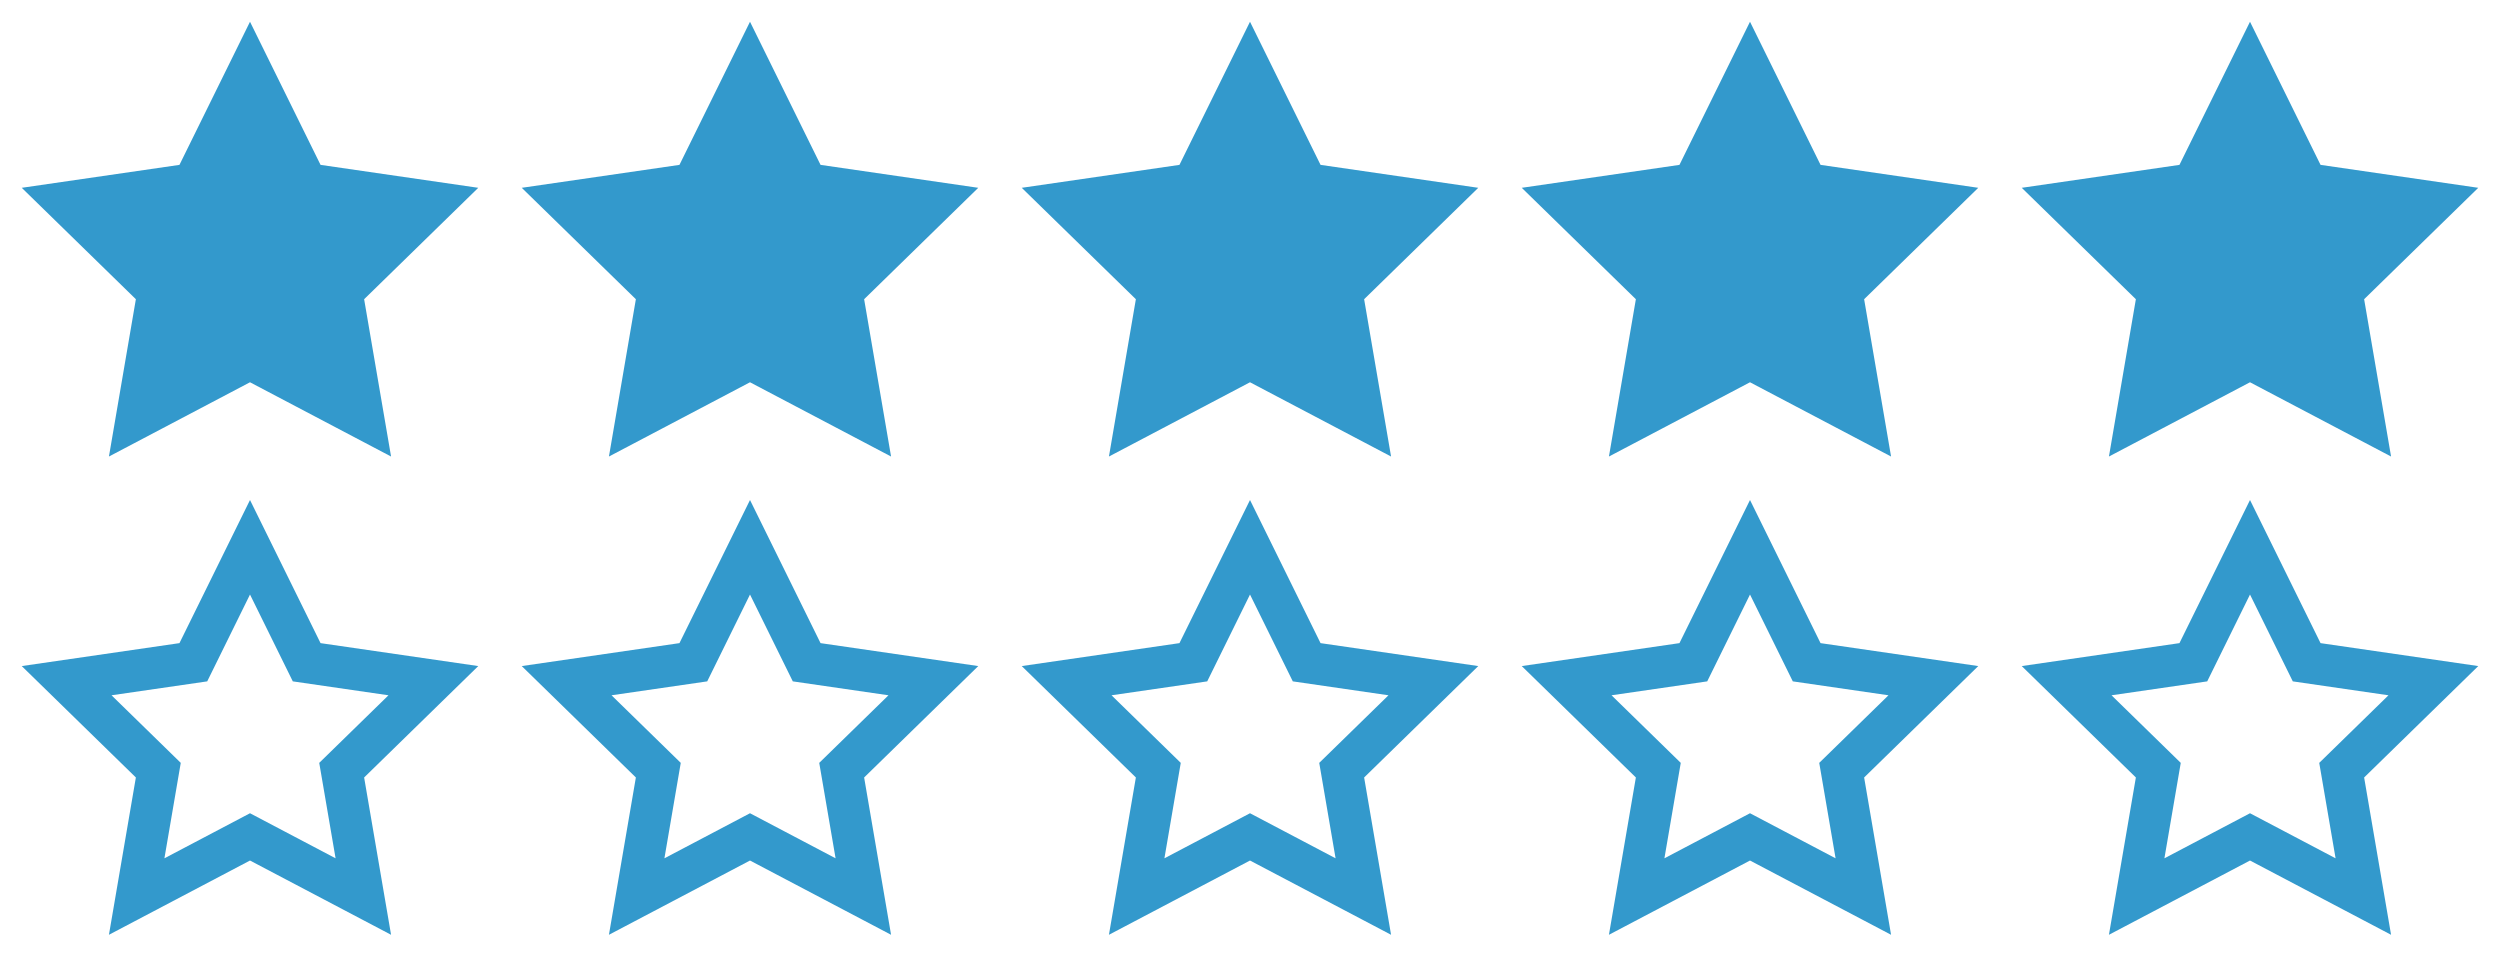 <svg width="115" height="44" xmlns="http://www.w3.org/2000/svg" preserveAspectRatio="xMidYMid">
 <defs>
  <style>.cls-2 {
        fill: #3399cc;
      }</style>
 </defs>
 <g>
  <title>Layer 1</title>
  <path d="m109.989,21c0,0 -6.489,-3.416 -6.489,-3.416c0,0 -6.489,3.416 -6.489,3.416c0,0 1.239,-7.236 1.239,-7.236c0,0 -5.25,-5.125 -5.25,-5.125c0,0 7.255,-1.055 7.255,-1.055c0,0 3.245,-6.584 3.245,-6.584c0,0 3.245,6.584 3.245,6.584c0,0 7.255,1.055 7.255,1.055c0,0 -5.25,5.125 -5.25,5.125c0,0 1.239,7.236 1.239,7.236zm-23,22c0,0 -6.489,-3.416 -6.489,-3.416c0,0 -6.489,3.416 -6.489,3.416c0,0 1.239,-7.236 1.239,-7.236c0,0 -5.25,-5.125 -5.25,-5.125c0,0 7.255,-1.055 7.255,-1.055c0,0 3.245,-6.584 3.245,-6.584c0,0 3.245,6.584 3.245,6.584c0,0 7.255,1.055 7.255,1.055c0,0 -5.25,5.125 -5.25,5.125c0,0 1.239,7.236 1.239,7.236zm-0.119,-11.017c0,0 -4.401,-0.64 -4.401,-0.64c0,0 -1.969,-3.995 -1.969,-3.995c0,0 -1.968,3.995 -1.968,3.995c0,0 -4.402,0.64 -4.402,0.64c0,0 3.185,3.109 3.185,3.109c0,0 -0.752,4.39 -0.752,4.39c0,0 3.937,-2.073 3.937,-2.073c0,0 3.937,2.073 3.937,2.073c0,0 -0.752,-4.39 -0.752,-4.39c0,0 3.185,-3.109 3.185,-3.109l-0,0zm0.119,-10.983c0,0 -6.489,-3.416 -6.489,-3.416c0,0 -6.489,3.416 -6.489,3.416c0,0 1.239,-7.236 1.239,-7.236c0,0 -5.25,-5.125 -5.25,-5.125c0,0 7.255,-1.055 7.255,-1.055c0,0 3.245,-6.584 3.245,-6.584c0,0 3.245,6.584 3.245,6.584c0,0 7.255,1.055 7.255,1.055c0,0 -5.25,5.125 -5.25,5.125c0,0 1.239,7.236 1.239,7.236zm-23,22c0,0 -6.489,-3.416 -6.489,-3.416c0,0 -6.489,3.416 -6.489,3.416c0,0 1.239,-7.236 1.239,-7.236c0,0 -5.25,-5.125 -5.25,-5.125c0,0 7.255,-1.055 7.255,-1.055c0,0 3.245,-6.584 3.245,-6.584c0,0 3.245,6.584 3.245,6.584c0,0 7.255,1.055 7.255,1.055c0,0 -5.25,5.125 -5.25,5.125c0,0 1.239,7.236 1.239,7.236zm-0.119,-11.017c0,0 -4.401,-0.64 -4.401,-0.64c0,0 -1.969,-3.995 -1.969,-3.995c0,0 -1.968,3.995 -1.968,3.995c0,0 -4.402,0.64 -4.402,0.64c0,0 3.185,3.109 3.185,3.109c0,0 -0.752,4.39 -0.752,4.39c0,0 3.937,-2.073 3.937,-2.073c0,0 3.937,2.073 3.937,2.073c0,0 -0.752,-4.39 -0.752,-4.39c0,0 3.185,-3.109 3.185,-3.109zm0.119,-10.983c0,0 -6.489,-3.416 -6.489,-3.416c0,0 -6.489,3.416 -6.489,3.416c0,0 1.239,-7.236 1.239,-7.236c0,0 -5.25,-5.125 -5.25,-5.125c0,0 7.255,-1.055 7.255,-1.055c0,0 3.245,-6.584 3.245,-6.584c0,0 3.245,6.584 3.245,6.584c0,0 7.255,1.055 7.255,1.055c0,0 -5.25,5.125 -5.25,5.125c0,0 1.239,7.236 1.239,7.236zm-23,22c0,0 -6.489,-3.416 -6.489,-3.416c0,0 -6.489,3.416 -6.489,3.416c0,0 1.239,-7.236 1.239,-7.236c0,0 -5.25,-5.125 -5.25,-5.125c0,0 7.255,-1.055 7.255,-1.055c0,0 3.245,-6.584 3.245,-6.584c0,0 3.245,6.584 3.245,6.584c0,0 7.255,1.055 7.255,1.055c0,0 -5.25,5.125 -5.25,5.125c0,0 1.239,7.236 1.239,7.236zm-0.119,-11.017c0,0 -4.401,-0.64 -4.401,-0.64c0,0 -1.969,-3.995 -1.969,-3.995c0,0 -1.968,3.995 -1.968,3.995c0,0 -4.402,0.64 -4.402,0.64c0,0 3.185,3.109 3.185,3.109c0,0 -0.752,4.39 -0.752,4.39c0,0 3.937,-2.073 3.937,-2.073c0,0 3.937,2.073 3.937,2.073c0,0 -0.752,-4.39 -0.752,-4.39c0,0 3.185,-3.109 3.185,-3.109zm0.119,-10.983c0,0 -6.489,-3.416 -6.489,-3.416c0,0 -6.489,3.416 -6.489,3.416c0,0 1.239,-7.236 1.239,-7.236c0,0 -5.25,-5.125 -5.25,-5.125c0,0 7.255,-1.055 7.255,-1.055c0,0 3.245,-6.584 3.245,-6.584c0,0 3.245,6.584 3.245,6.584c0,0 7.255,1.055 7.255,1.055c0,0 -5.25,5.125 -5.25,5.125c0,0 1.239,7.236 1.239,7.236zm-23,22c0,0 -6.489,-3.416 -6.489,-3.416c0,0 -6.489,3.416 -6.489,3.416c0,0 1.239,-7.236 1.239,-7.236c0,0 -5.25,-5.125 -5.25,-5.125c0,0 7.255,-1.055 7.255,-1.055c0,0 3.245,-6.584 3.245,-6.584c0,0 3.245,6.584 3.245,6.584c0,0 7.255,1.055 7.255,1.055c0,0 -5.25,5.125 -5.25,5.125c0,0 1.239,7.236 1.239,7.236zm-0.119,-11.017c0,0 -4.401,-0.64 -4.401,-0.64c0,0 -1.969,-3.995 -1.969,-3.995c0,0 -1.968,3.995 -1.968,3.995c0,0 -4.402,0.64 -4.402,0.64c0,0 3.185,3.109 3.185,3.109c0,0 -0.752,4.39 -0.752,4.39c0,0 3.937,-2.073 3.937,-2.073c0,0 3.937,2.073 3.937,2.073c0,0 -0.752,-4.39 -0.752,-4.39c0,0 3.185,-3.109 3.185,-3.109zm0.119,-10.983c0,0 -6.489,-3.416 -6.489,-3.416c0,0 -6.489,3.416 -6.489,3.416c0,0 1.239,-7.236 1.239,-7.236c0,0 -5.25,-5.125 -5.25,-5.125c0,0 7.255,-1.055 7.255,-1.055c0,0 3.245,-6.584 3.245,-6.584c0,0 3.245,6.584 3.245,6.584c0,0 7.255,1.055 7.255,1.055c0,0 -5.25,5.125 -5.25,5.125c0,0 1.239,7.236 1.239,7.236zm82.266,8.584c0,0 3.245,-6.584 3.245,-6.584c0,0 3.245,6.584 3.245,6.584c0,0 7.255,1.055 7.255,1.055c0,0 -5.25,5.125 -5.25,5.125c0,0 1.239,7.236 1.239,7.236c0,0 -6.489,-3.416 -6.489,-3.416c0,0 -6.489,3.416 -6.489,3.416c0,0 1.239,-7.236 1.239,-7.236c0,0 -5.25,-5.125 -5.25,-5.125c0,0 7.255,-1.055 7.255,-1.055zm-0.692,9.898c0,0 3.937,-2.073 3.937,-2.073c0,0 3.937,2.073 3.937,2.073c0,0 -0.752,-4.39 -0.752,-4.39c0,0 3.185,-3.109 3.185,-3.109c0,0 -4.401,-0.64 -4.401,-0.64c0,0 -1.969,-3.995 -1.969,-3.995c0,0 -1.968,3.995 -1.968,3.995c0,0 -4.402,0.64 -4.402,0.64c0,0 3.185,3.109 3.185,3.109c0,0 -0.752,4.39 -0.752,4.39l-0,0z" id="path-1" class="cls-2" fill-rule="evenodd" fill="black"/>
 </g>
</svg>